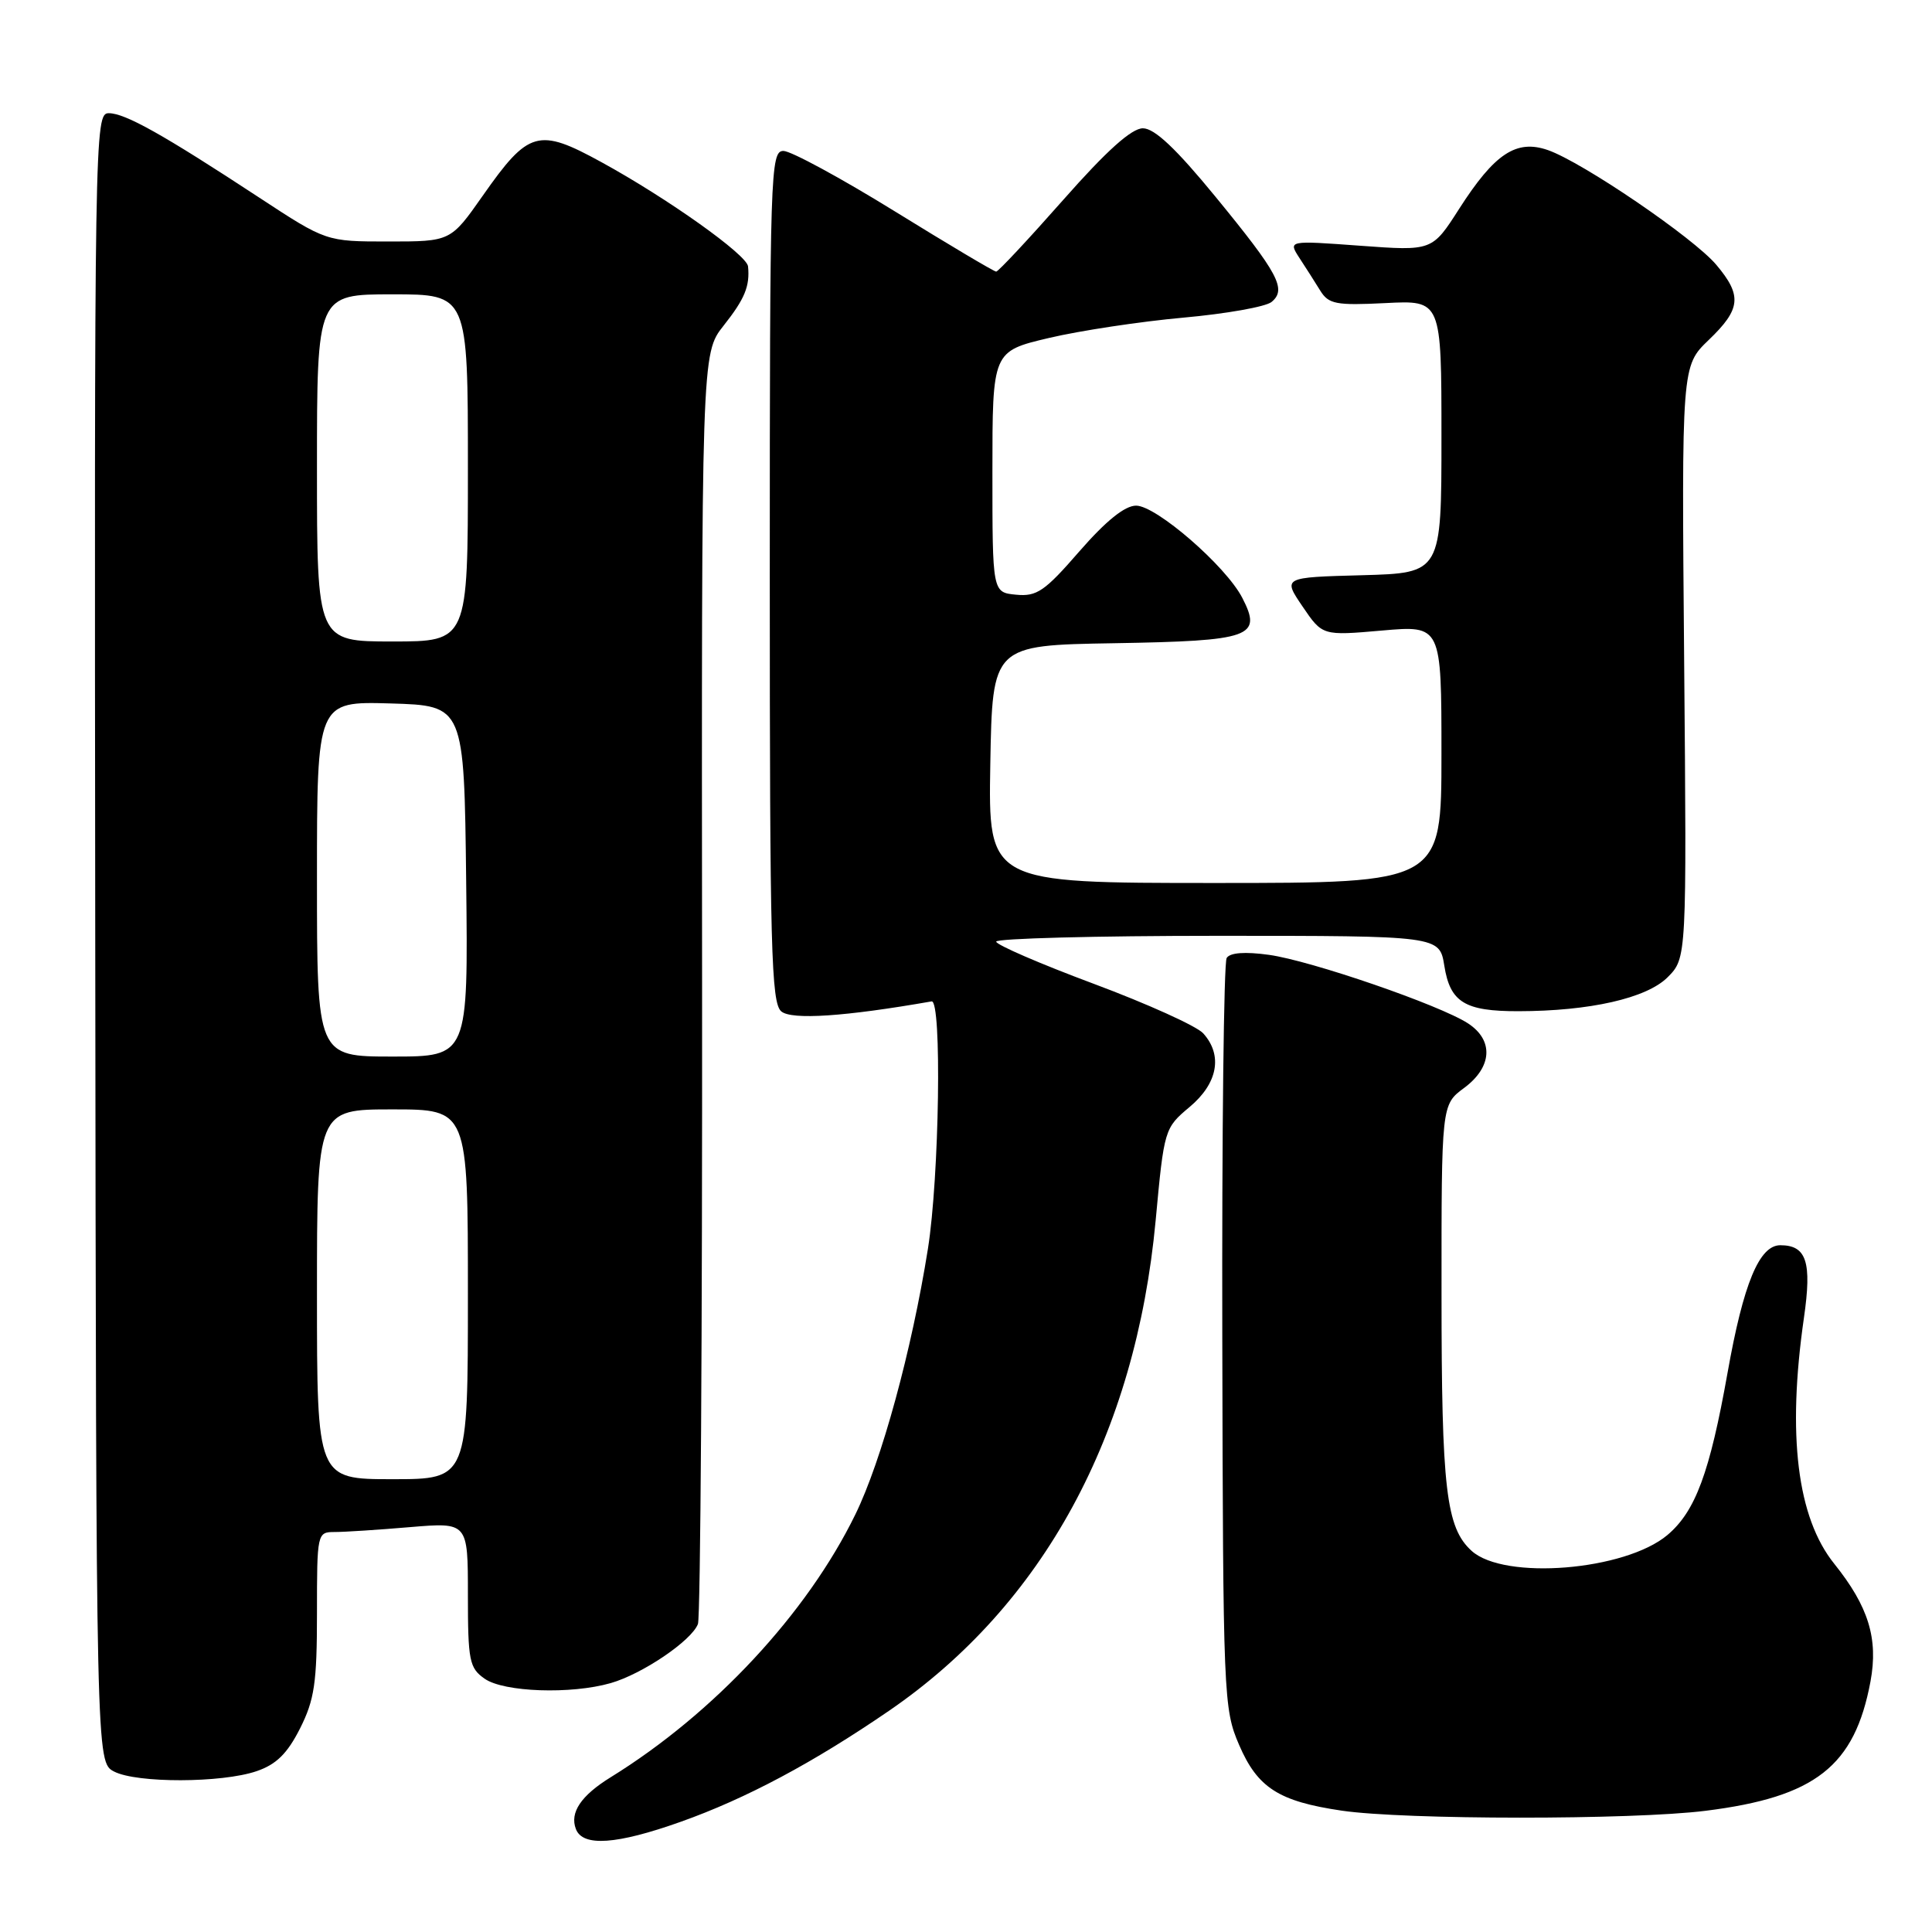 <?xml version="1.0" encoding="UTF-8" standalone="no"?>
<!DOCTYPE svg PUBLIC "-//W3C//DTD SVG 1.1//EN" "http://www.w3.org/Graphics/SVG/1.1/DTD/svg11.dtd" >
<svg xmlns="http://www.w3.org/2000/svg" xmlns:xlink="http://www.w3.org/1999/xlink" version="1.1" viewBox="0 0 256 256">
 <g >
 <path fill="currentColor"
d=" M 90.19 241.40 C 98.84 238.33 107.76 233.57 117.81 226.68 C 138.24 212.67 150.48 190.16 153.13 161.72 C 154.25 149.62 154.30 149.47 157.63 146.68 C 161.37 143.55 162.05 139.82 159.43 136.92 C 158.56 135.96 152.03 133.01 144.93 130.36 C 137.82 127.71 132.00 125.19 132.00 124.77 C 132.00 124.35 145.22 124.00 161.37 124.00 C 190.74 124.00 190.74 124.00 191.38 127.97 C 192.15 132.81 194.09 134.00 201.18 133.99 C 210.66 133.98 218.18 132.27 220.96 129.50 C 223.50 126.95 223.50 126.95 223.16 87.73 C 222.82 48.50 222.82 48.50 226.41 45.05 C 230.68 40.96 230.86 39.17 227.42 35.09 C 224.41 31.51 209.69 21.49 205.11 19.89 C 200.92 18.43 198.04 20.34 193.34 27.68 C 189.77 33.26 189.77 33.26 180.22 32.56 C 170.68 31.86 170.68 31.86 172.18 34.18 C 173.02 35.45 174.26 37.41 174.94 38.51 C 176.05 40.30 177.02 40.49 183.59 40.16 C 191.00 39.78 191.00 39.78 191.00 57.86 C 191.00 75.93 191.00 75.93 180.49 76.22 C 169.97 76.50 169.97 76.50 172.60 80.37 C 175.23 84.24 175.23 84.24 183.12 83.55 C 191.00 82.86 191.00 82.86 191.00 99.93 C 191.00 117.00 191.00 117.00 160.97 117.00 C 130.95 117.00 130.95 117.00 131.22 101.25 C 131.50 85.50 131.50 85.50 147.65 85.23 C 165.84 84.92 167.29 84.40 164.60 79.20 C 162.43 75.00 153.21 67.00 150.54 67.00 C 149.05 67.00 146.55 69.01 143.03 73.05 C 138.43 78.35 137.38 79.07 134.63 78.80 C 131.50 78.50 131.50 78.50 131.50 62.52 C 131.50 46.55 131.50 46.55 139.00 44.78 C 143.12 43.81 151.13 42.60 156.79 42.09 C 162.46 41.58 167.72 40.65 168.49 40.01 C 170.52 38.33 169.42 36.27 161.06 26.07 C 155.83 19.69 152.98 17.00 151.44 17.00 C 149.94 17.00 146.64 19.96 140.88 26.49 C 136.27 31.71 132.28 35.98 132.00 35.99 C 131.72 35.99 125.68 32.40 118.56 28.00 C 111.44 23.60 104.80 20.00 103.81 20.00 C 102.09 20.00 102.00 22.65 102.00 76.38 C 102.00 125.76 102.19 132.91 103.53 134.02 C 104.91 135.17 111.97 134.70 123.44 132.69 C 124.82 132.44 124.47 155.94 122.95 165.50 C 120.81 178.94 116.82 193.55 113.34 200.67 C 106.93 213.80 94.59 227.05 80.91 235.50 C 76.98 237.93 75.47 240.18 76.31 242.36 C 77.22 244.73 81.70 244.42 90.19 241.40 Z  M 225.99 239.94 C 240.55 238.12 245.75 234.04 247.85 222.80 C 248.90 217.13 247.59 212.87 243.05 207.21 C 238.13 201.09 236.79 190.17 239.03 174.62 C 240.10 167.22 239.38 165.00 235.90 165.00 C 233.11 165.00 231.01 170.08 228.91 181.90 C 226.55 195.15 224.65 200.27 220.94 203.40 C 215.32 208.12 199.33 209.42 195.00 205.50 C 191.61 202.43 191.01 197.32 191.01 171.44 C 191.00 146.38 191.00 146.38 194.00 144.16 C 197.73 141.40 197.95 137.85 194.53 135.61 C 190.81 133.18 173.71 127.29 168.13 126.52 C 164.94 126.08 162.98 126.23 162.54 126.94 C 162.16 127.55 161.90 150.15 161.96 177.16 C 162.06 224.80 162.13 226.44 164.18 231.19 C 166.63 236.90 169.44 238.69 177.78 239.92 C 186.18 241.15 216.24 241.16 225.99 239.94 Z  M 34.00 234.69 C 36.61 233.80 38.07 232.36 39.75 229.04 C 41.67 225.23 42.00 222.99 42.00 213.79 C 42.00 203.13 42.03 203.00 44.35 203.00 C 45.64 203.00 50.14 202.71 54.35 202.35 C 62.00 201.71 62.00 201.71 62.00 211.30 C 62.00 220.07 62.19 221.02 64.22 222.44 C 66.76 224.22 75.66 224.53 80.92 223.02 C 85.11 221.82 91.63 217.41 92.48 215.19 C 92.82 214.29 93.07 176.05 93.03 130.20 C 92.95 46.85 92.95 46.85 95.88 43.15 C 98.68 39.61 99.38 37.93 99.12 35.30 C 98.97 33.76 88.45 26.28 79.68 21.48 C 71.33 16.90 70.04 17.27 63.97 25.93 C 59.71 32.00 59.71 32.00 51.46 32.00 C 43.22 32.00 43.22 32.00 34.36 26.19 C 21.61 17.82 16.58 15.00 14.41 15.00 C 12.54 15.00 12.50 17.30 12.62 124.25 C 12.74 233.50 12.74 233.50 15.12 234.74 C 18.12 236.29 29.38 236.27 34.00 234.69 Z  M 42.00 171.50 C 42.00 147.00 42.00 147.00 52.00 147.00 C 62.00 147.00 62.00 147.00 62.00 171.50 C 62.00 196.00 62.00 196.00 52.00 196.00 C 42.00 196.00 42.00 196.00 42.00 171.50 Z  M 42.00 116.46 C 42.00 92.93 42.00 92.93 51.75 93.21 C 61.50 93.50 61.50 93.50 61.77 116.75 C 62.04 140.00 62.04 140.00 52.02 140.00 C 42.00 140.00 42.00 140.00 42.00 116.46 Z  M 42.00 62.00 C 42.00 39.00 42.00 39.00 52.00 39.00 C 62.00 39.00 62.00 39.00 62.00 62.00 C 62.00 85.00 62.00 85.00 52.00 85.00 C 42.00 85.00 42.00 85.00 42.00 62.00 Z "/>
</g>
</svg>